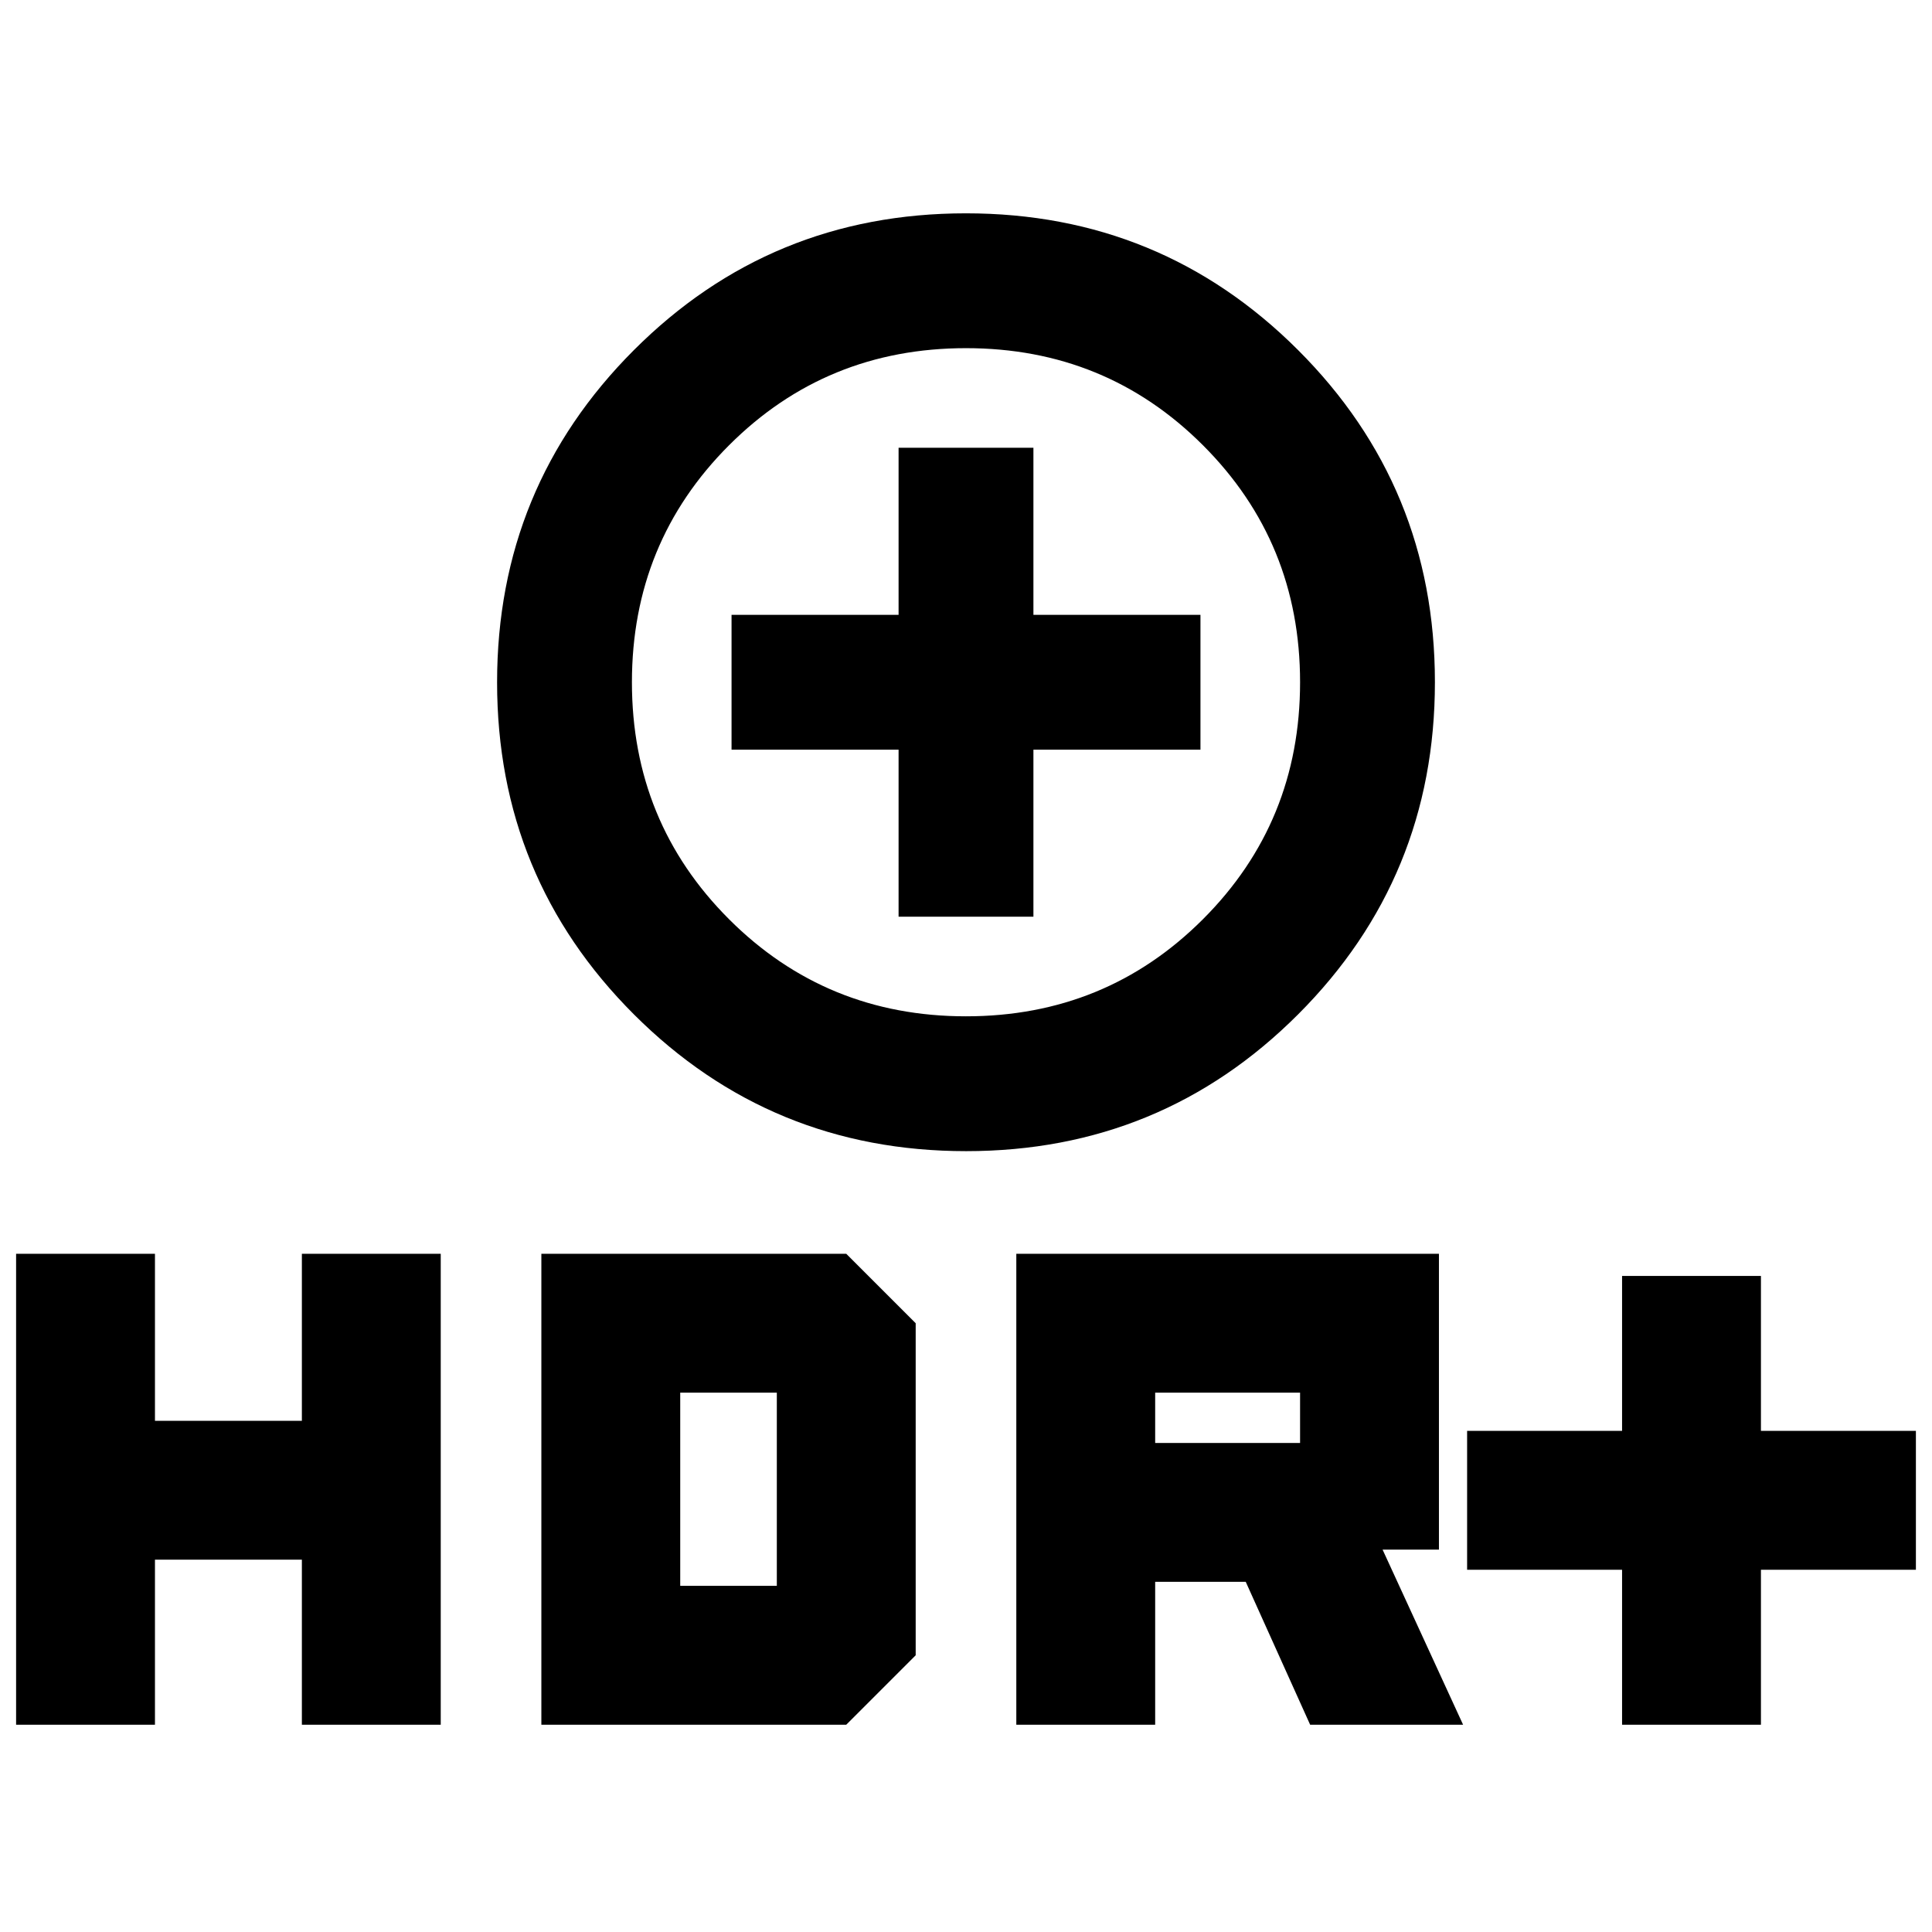 <svg xmlns="http://www.w3.org/2000/svg" height="20" viewBox="0 -960 960 960" width="20"><path d="M480.06-388Q383-388 315-455.94t-68-165Q247-718 314.94-786t165-68Q577-854 645-786.06t68 165Q713-524 645.06-456t-165 68Zm-.06-67q69.5 0 117.75-48.25T646-621q0-69.5-48.25-117.75T480-787q-69.5 0-117.75 48.25T314-621q0 69.5 48.25 117.75T480-455Zm-33.5-49.5h67v-83h83v-67h-83v-83h-67v83h-83v67h83v83ZM480-633Zm326 530v-77h-77v-69h77v-77h69v77h77v69h-77v77h-69Zm-301 0v-234h210v147h-28l40 87h-76l-32-71h-45v71h-69Zm69-140h72v-25h-72v25ZM8-103v-234h69v83h73v-83h69v234h-69v-82H77v82H8Zm261 0v-234h151.5l34.5 34.5v165L420.5-103H269Zm69-69h48v-96h-48v96Z"/></svg>